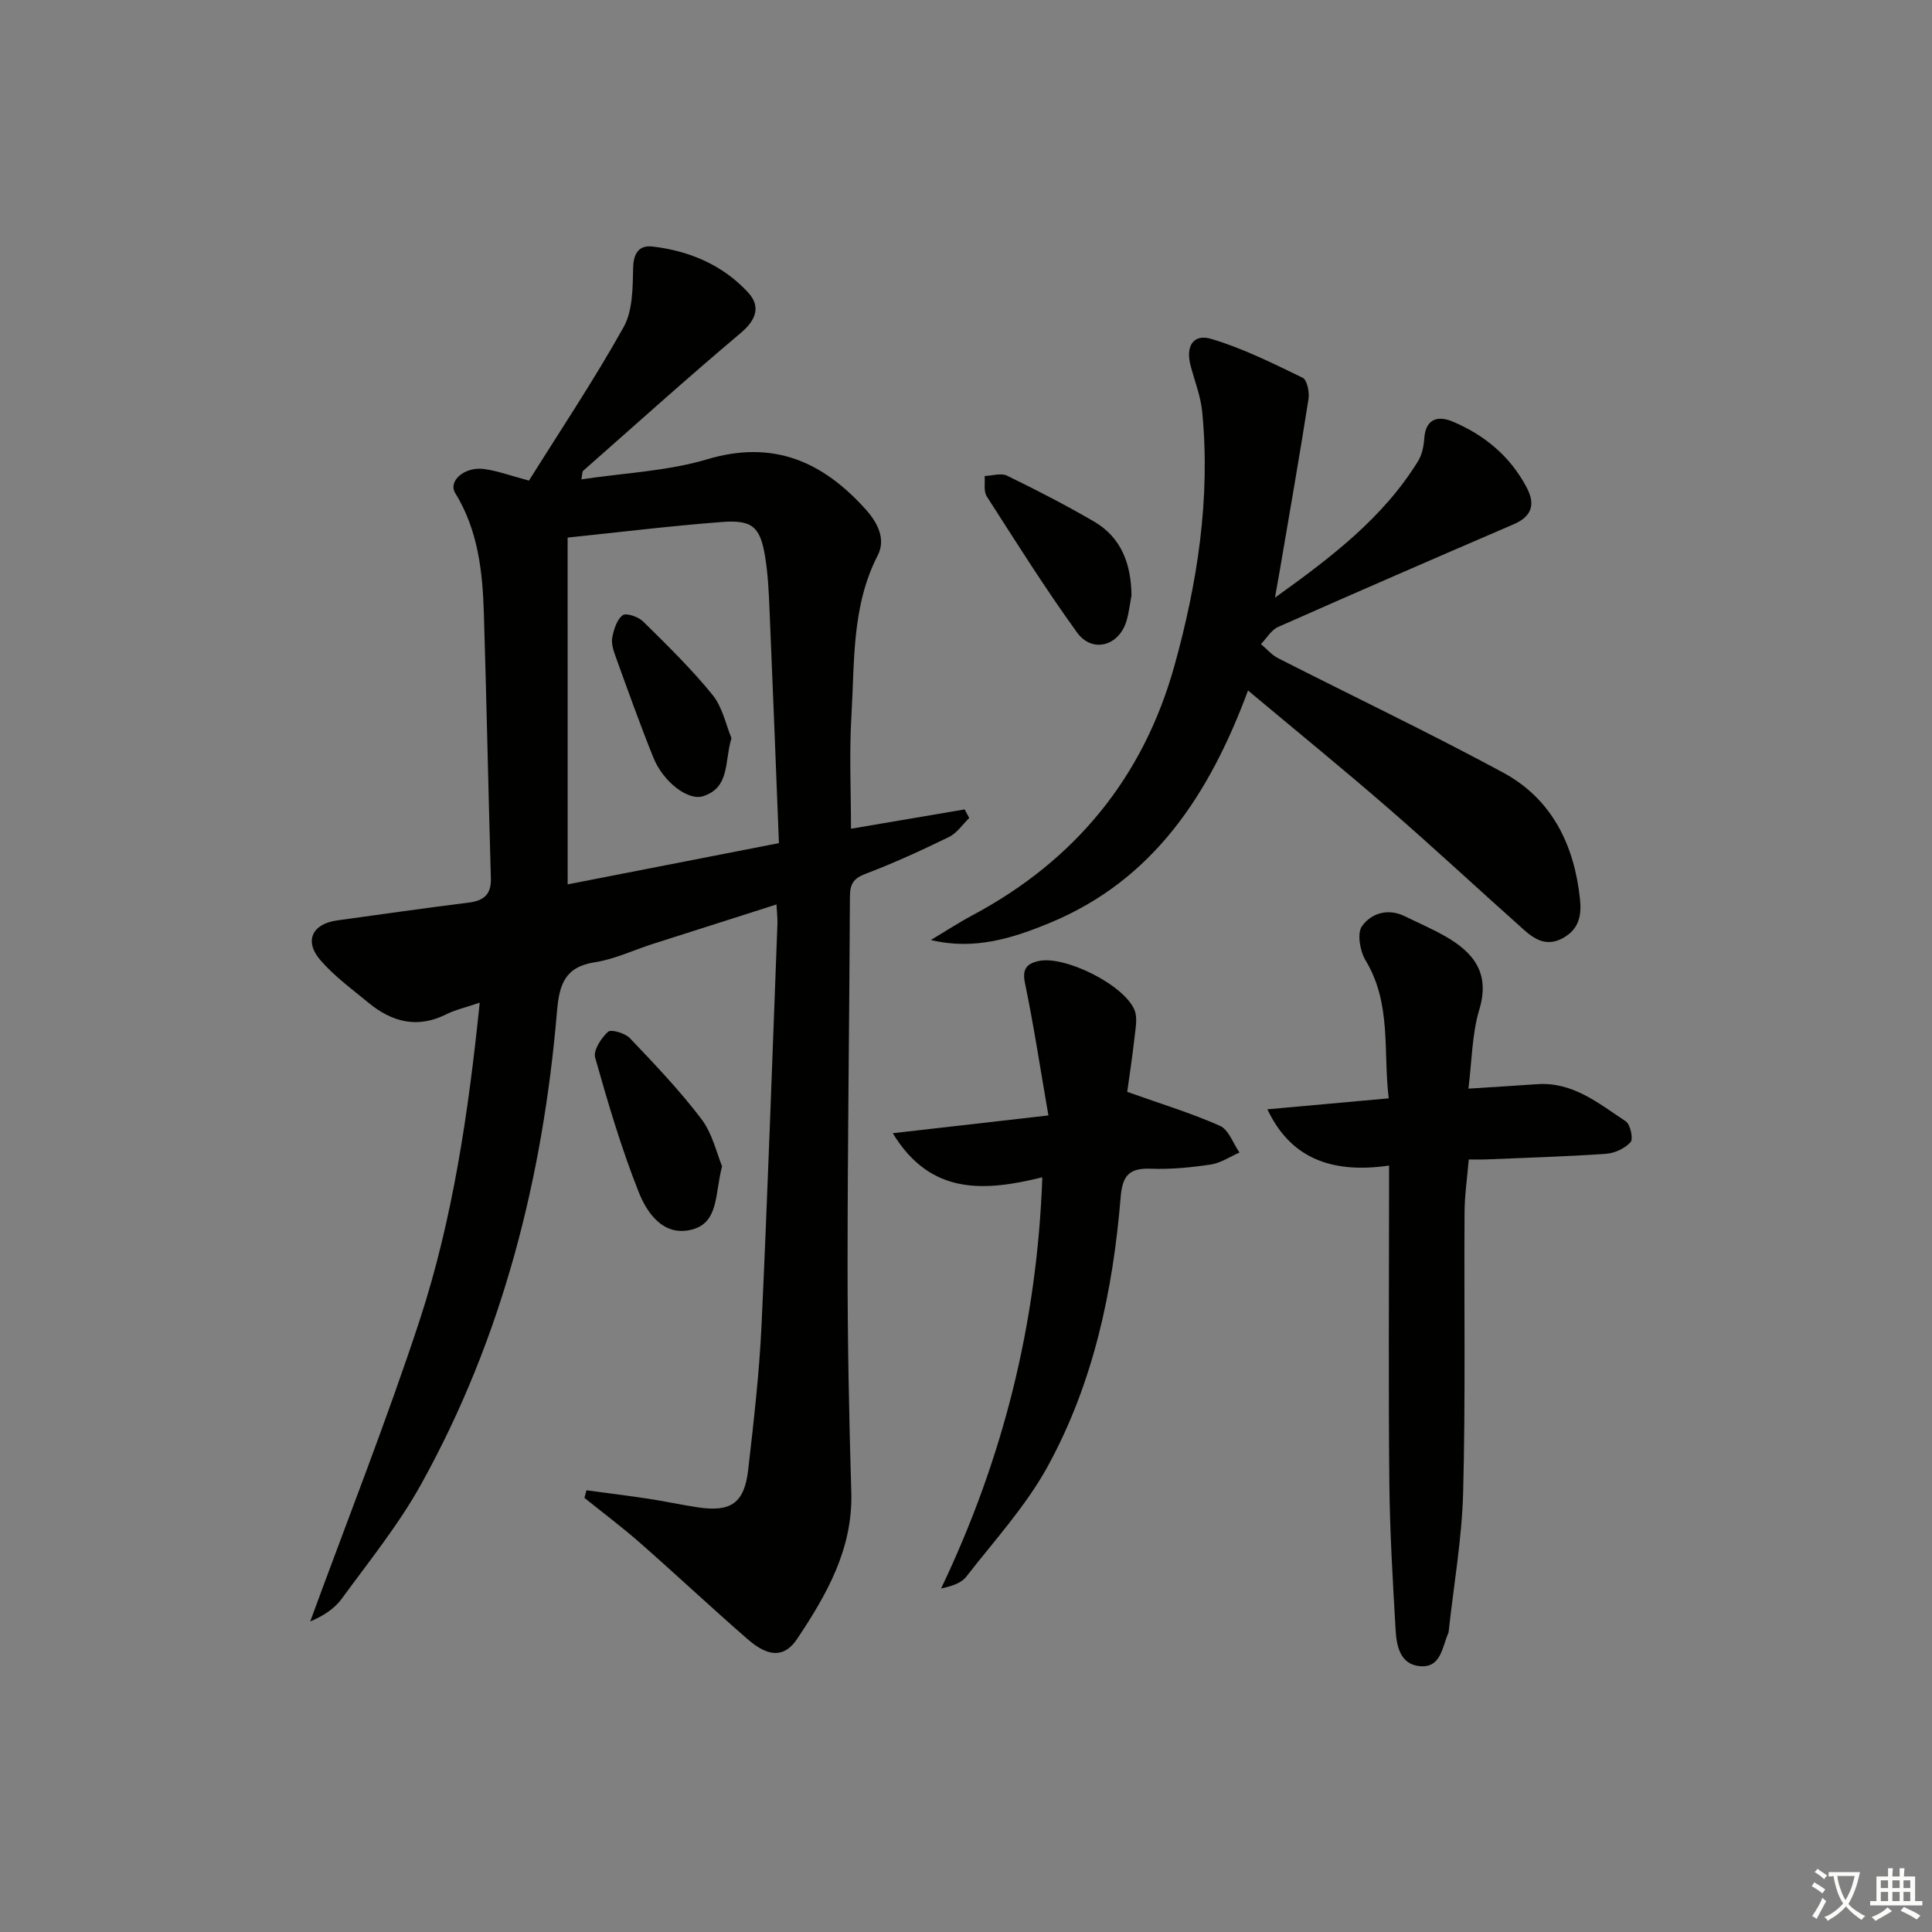 <svg enable-background="new 0 0 400 400" viewBox="0 0 400 400" xmlns="http://www.w3.org/2000/svg"><rect x="0" y="0" width="400" height="400" fill="#808080" stroke="none"/><path d="m377.9 391.2c-.2.3-.4.5-.6.8-.7-.6-1.4-1-2.2-1.5.2-.3.4-.5.5-.8.6.4 1.4.8 2.3 1.5zm-1.8 6.1c-.2-.2-.5-.4-.9-.6.4-.6.8-1.2 1.2-1.9s.7-1.3.9-1.9c.3.3.5.5.8.7-.7 1.3-1.4 2.6-2 3.7zm2.2-9c-.3.3-.5.5-.6.8-.6-.6-1.3-1.1-2-1.5.3-.3.5-.5.6-.7.6.5 1.3.9 2 1.4zm.3.2v-.9h2 4.5c-.3 1.3-.6 2.5-1 3.6s-.9 2.1-1.4 3c.4.5 1 1 1.6 1.4s1.2.8 1.9 1.1c-.3.2-.5.4-.8.8-.4-.3-1-.7-1.6-1.2s-1.2-1.1-1.6-1.6c-.5.6-1.1 1.1-1.7 1.6s-1.4.9-2.1 1.4c-.1-.3-.3-.5-.7-.8.6-.2 1.2-.5 1.9-1s1.4-1.1 2-1.8c-.5-.8-.9-1.6-1.2-2.5s-.6-2-.8-3.2c-.4.1-.7.1-1 .1zm2.5 2.7c.3 1 .7 1.7 1 2.2.3-.5.6-1.1 1-2s.6-1.9.9-3h-3.2-.4c.1.9.3 1.8.7 2.8z" fill="#fbfcfa"/><path d="m396.5 388.5v1.5 3.6h1.5v.9c-.4 0-1 0-1.7 0h-7.9c-.5 0-.9 0-1.2 0v-.9h1.3v-3.5c0-.7 0-1.2 0-1.6h2.4c0-.8 0-1.4 0-1.7h1c0 .3-.1.8-.1 1.7h1.5c0-.8 0-1.4 0-1.7h1c0 .3-.1.9-.1 1.7zm-8.2 9.2c-.2-.3-.5-.5-.8-.8.8-.3 1.4-.6 1.9-.9s1-.7 1.4-1.1c.3.3.6.5.9.8-1.6 1-2.8 1.6-3.4 2zm2.6-6.8v-1.6h-1.5v1.6zm0 2.7v-1.9h-1.5v1.9zm2.4-2.7v-1.6h-1.5v1.6zm0 2.7v-1.9h-1.5v1.9zm.2 2 .7-.8c.4.2.9.5 1.6.8s1.3.7 1.8 1c-.3.3-.5.6-.8.8-.4-.3-1.5-1-3.3-1.8zm2-4.7v-1.6h-1.4v1.6zm0 2.7v-1.9h-1.4v1.9z" fill="#fbfcfa"/><g fill="#010100"><path d="m99.32 207.59c-2.93 1-5.06 1.48-6.95 2.42-5.98 2.99-11.25 1.59-16.09-2.41-3.45-2.85-7.15-5.54-10.02-8.9-3.33-3.91-1.57-7.44 3.53-8.14 9.05-1.24 18.09-2.55 27.15-3.67 3.17-.39 4.79-1.63 4.69-5.05-.53-18.28-.89-36.57-1.45-54.85-.27-8.67-1.19-17.19-5.93-24.91-1.53-2.5 1.95-5.5 5.93-4.98 2.77.36 5.45 1.37 9.34 2.4 6.45-10.32 13.46-20.8 19.59-31.77 1.92-3.44 1.88-8.19 1.98-12.35.08-3.11 1.35-4.65 4-4.34 7.61.89 14.52 3.8 19.77 9.48 2.67 2.88 1.76 5.68-1.5 8.42-11.05 9.31-21.79 18.99-32.64 28.55-.18.16-.13.59-.36 1.76 8.89-1.34 17.77-1.69 26.02-4.15 13.7-4.09 23.91.43 32.83 10.34 2.52 2.8 4.24 6.18 2.51 9.55-5.41 10.53-4.77 21.96-5.44 33.16-.47 7.77-.09 15.59-.09 23.43 8.03-1.37 15.78-2.68 23.53-4 .32.59.63 1.18.95 1.77-1.38 1.34-2.54 3.13-4.18 3.93-5.66 2.77-11.41 5.4-17.3 7.64-2.52.95-3.21 2.15-3.22 4.67-.12 25.31-.48 50.63-.49 75.94-.01 15.81.3 31.63.77 47.44.34 11.7-5.08 21.16-11.2 30.33-2.62 3.92-5.91 3.86-10.21.12-7.54-6.55-14.82-13.39-22.32-19.98-3.71-3.26-7.67-6.22-11.52-9.32.14-.52.28-1.05.42-1.57 4.23.57 8.47 1.09 12.7 1.73 3.44.52 6.85 1.27 10.3 1.79 6.89 1.05 9.69-.85 10.48-7.73 1.13-9.91 2.29-19.84 2.76-29.79 1.29-27.75 2.24-55.51 3.3-83.27.04-1.15-.11-2.3-.2-4.02-8.76 2.79-17.25 5.49-25.72 8.21-3.96 1.27-7.81 3.13-11.87 3.75-6.23.96-7.38 4.62-7.85 10.17-2.92 34.45-11.25 67.46-28.11 97.87-4.65 8.39-10.79 15.98-16.48 23.77-1.54 2.11-3.94 3.6-6.5 4.67 7.6-20.76 15.74-41.34 22.65-62.33 6.87-21.03 10.09-42.88 12.44-65.78zm18.21-24.49c14.74-2.88 28.96-5.66 43.74-8.54-.66-16.49-1.27-32.59-1.96-48.68-.15-3.48-.32-6.99-.87-10.43-1-6.32-2.58-7.85-8.92-7.38-10.56.8-21.09 2.1-32 3.23.01 23.9.01 47.58.01 71.8z"/><path d="m258.39 142.96c-8 21.55-19.58 39.2-40.93 48.07-7.68 3.19-15.7 5.76-24.73 3.59 2.88-1.72 5.69-3.57 8.64-5.14 21.2-11.33 35.33-28.51 41.77-51.6 4.78-17.17 7.51-34.72 5.76-52.65-.32-3.25-1.59-6.41-2.42-9.61-1.02-3.92.56-6.56 4.28-5.46 6.54 1.94 12.77 5.06 18.94 8.05.93.45 1.43 2.98 1.21 4.4-1.84 11.77-3.9 23.5-5.9 35.25-.27 1.6-.57 3.19-1.04 5.88 11.78-8.45 22.4-16.56 29.62-28.26.83-1.34 1.18-3.11 1.29-4.71.29-4.19 2.94-4.73 5.9-3.48 6.59 2.78 11.92 7.2 15.31 13.66 1.82 3.45 1.1 5.95-2.67 7.58-16.3 7.02-32.59 14.09-48.81 21.28-1.42.63-2.37 2.34-3.54 3.54 1.17.99 2.21 2.24 3.54 2.92 15.52 7.9 31.25 15.4 46.57 23.67 10.11 5.46 14.75 14.95 15.94 26.2.35 3.35-.17 6.22-3.52 8.07-3.32 1.84-5.81.33-8.1-1.71-9.32-8.3-18.45-16.81-27.87-24.99-9.4-8.17-19.06-16.03-29.24-24.55z"/><path d="m287.59 241.32c-12.4 1.79-20.57-1.88-25.19-11.65 8.44-.76 16.5-1.49 25.12-2.27-1.18-9.69.64-19.59-4.8-28.58-1.15-1.91-1.79-5.58-.74-7.06 1.91-2.68 5.37-3.8 8.92-2.04 2.83 1.4 5.75 2.63 8.47 4.21 5.81 3.36 9.16 7.61 6.9 15.11-1.53 5.11-1.53 10.67-2.25 16.35 5.39-.35 9.82-.61 14.24-.92 7.39-.52 12.74 4 18.33 7.68.96.63 1.6 3.65 1 4.32-1.17 1.3-3.28 2.29-5.07 2.41-8.29.58-16.6.82-24.9 1.17-.98.04-1.97.01-3.53.01-.32 3.82-.85 7.39-.87 10.96-.12 19.31.21 38.63-.29 57.93-.25 9.58-1.94 19.12-2.98 28.68-.02.16-.04.34-.1.49-1.28 2.92-1.5 7.26-5.92 6.84-4.09-.39-4.8-4.25-4.99-7.59-.58-10.12-1.19-20.24-1.29-30.37-.2-19.98-.06-39.96-.06-59.94 0-1.79 0-3.59 0-5.74z"/><path d="m233.38 226.06c7.07 2.52 13.3 4.41 19.2 7.03 1.81.81 2.72 3.63 4.04 5.53-1.97.86-3.88 2.17-5.93 2.48-4.09.61-8.28 1.03-12.41.87-4.45-.17-5.89 1.36-6.26 5.88-1.6 19.51-5.67 38.56-15.14 55.81-4.5 8.2-11.03 15.31-16.82 22.77-1.01 1.31-2.89 1.94-5.22 2.46 12.77-26.77 19.88-54.7 20.96-85.14-11.92 2.92-23.11 3.81-30.96-9.13 10.65-1.22 20.7-2.36 32.22-3.68-1.67-9.63-3.01-18.54-4.84-27.35-.61-2.93.28-4.04 2.77-4.61 5.4-1.24 17.8 4.92 19.91 10.17.6 1.49.25 3.45.05 5.17-.49 4.37-1.15 8.71-1.57 11.74z"/><path d="m149.5 241.46c-1.54 5.8-.6 11.87-6.57 13.19-5.69 1.26-9-3.56-10.71-7.88-3.58-9.05-6.36-18.43-9-27.81-.42-1.49 1.25-4.06 2.67-5.34.64-.58 3.54.29 4.54 1.34 5.14 5.4 10.31 10.82 14.8 16.74 2.28 3.01 3.15 7.09 4.27 9.76z"/><path d="m234.27 123.26c-.34 1.77-.53 3.59-1.05 5.32-1.55 5.18-7.08 6.72-10.23 2.37-6.6-9.13-12.61-18.7-18.7-28.19-.68-1.06-.32-2.79-.43-4.21 1.56-.05 3.39-.67 4.63-.07 6.1 2.97 12.14 6.08 18 9.49 5.72 3.33 7.68 8.83 7.78 15.29z"/><path d="m151.44 152.82c-1.47 4.88-.27 10.2-5.86 12.02-3.11 1.01-8.25-2.92-10.31-8-2.8-6.93-5.3-13.98-7.85-21.01-.45-1.23-.89-2.68-.65-3.89.33-1.65.95-3.69 2.16-4.57.74-.54 3.25.34 4.24 1.32 4.96 4.89 9.98 9.79 14.36 15.19 2.07 2.56 2.78 6.23 3.91 8.94z"/></g></svg>